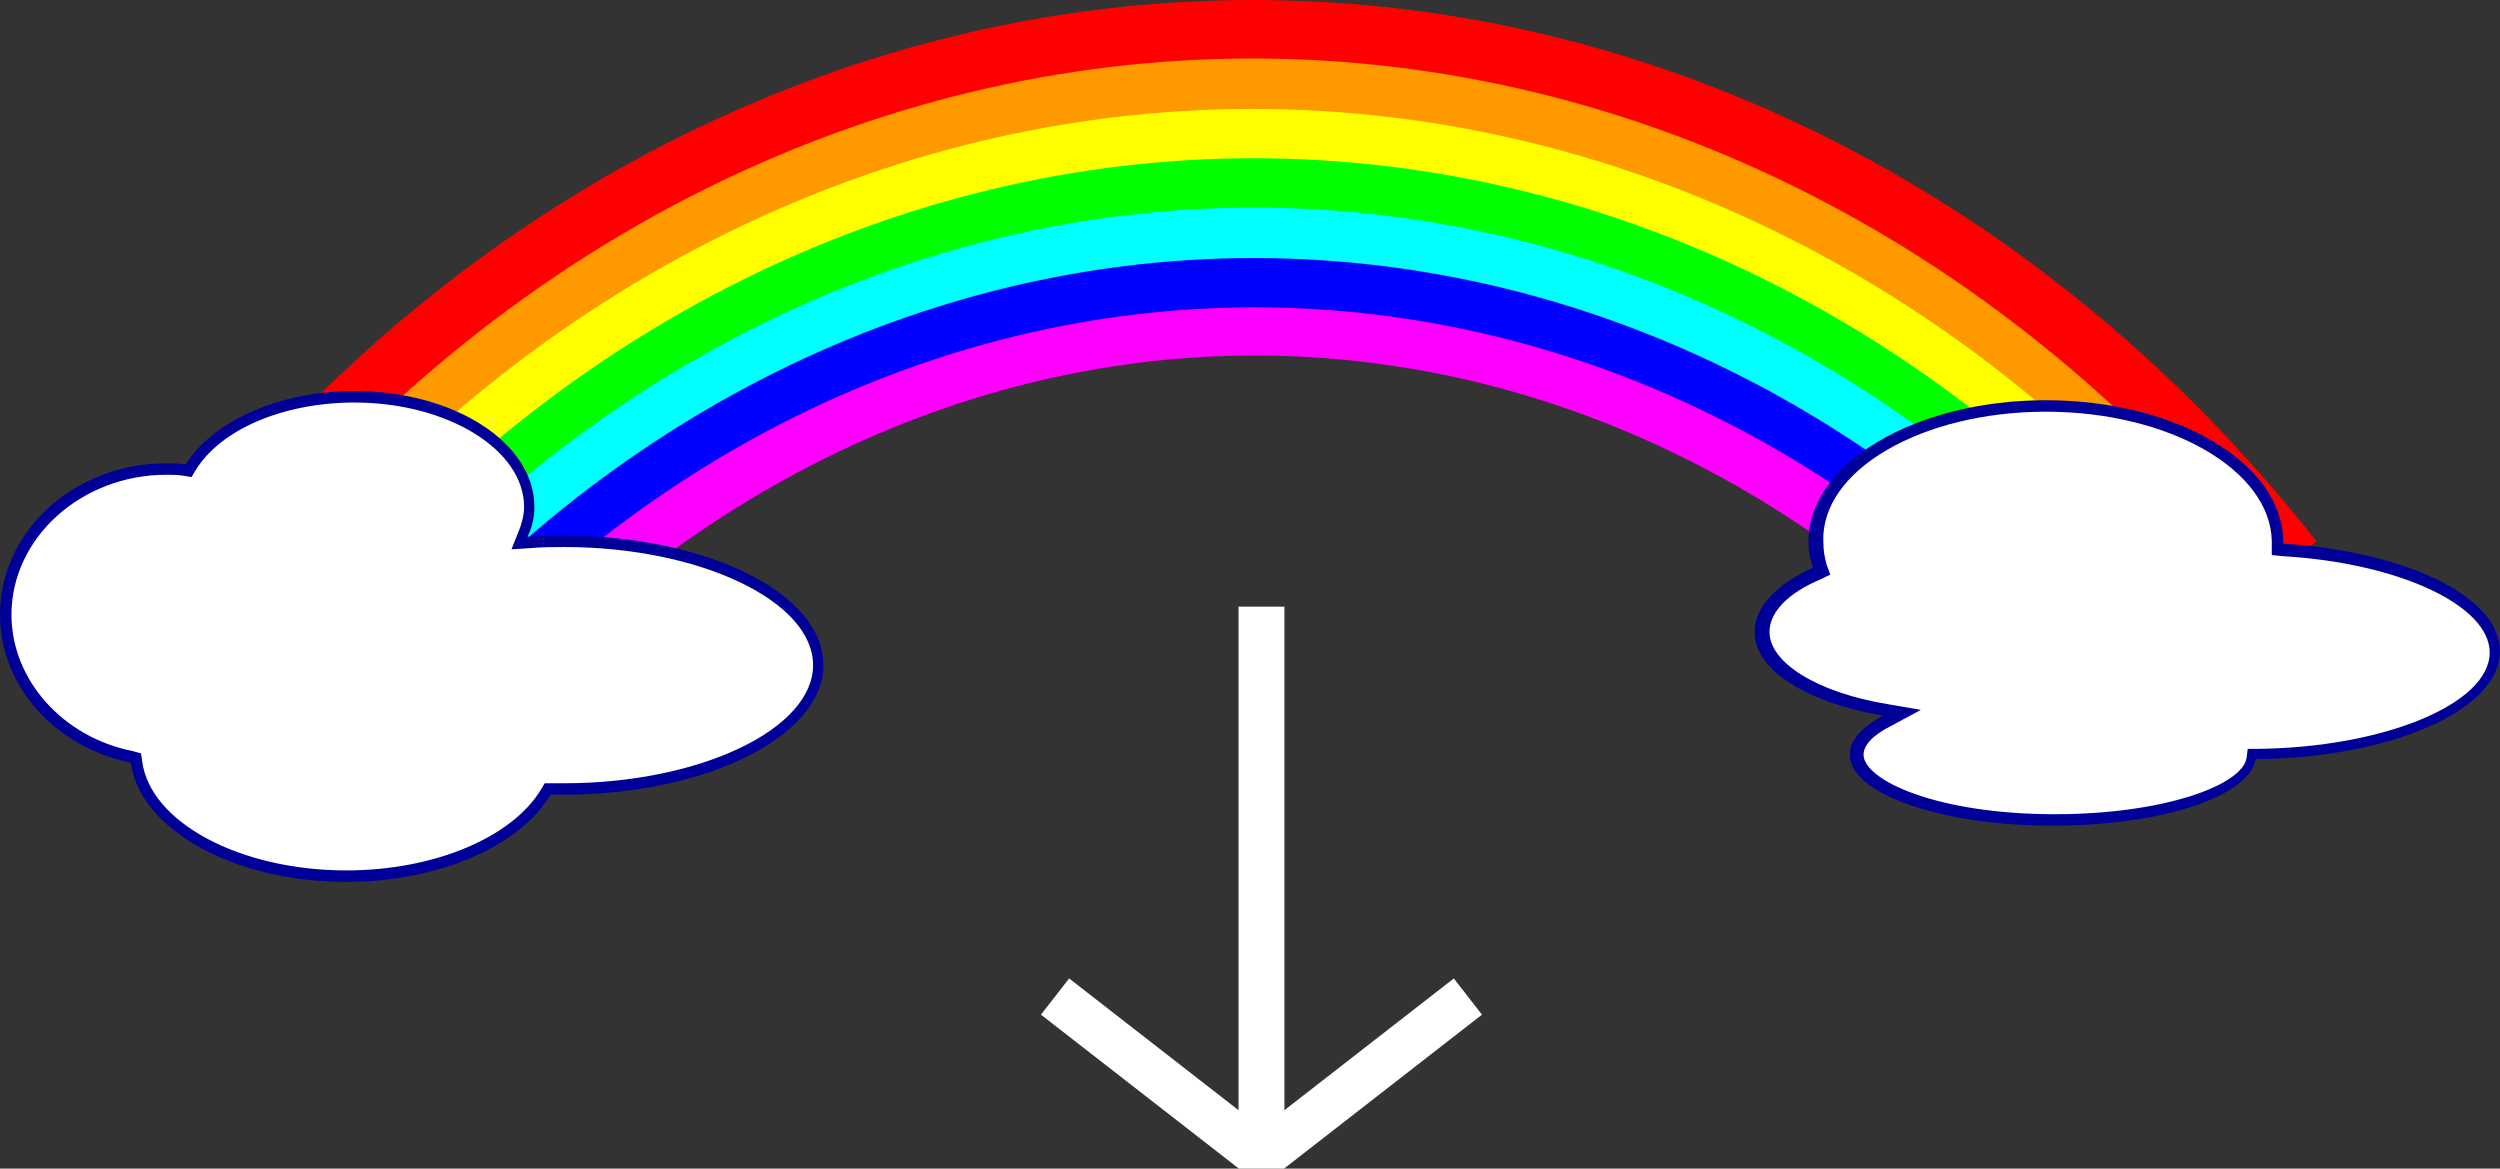 <?xml version="1.0" encoding="utf-8"?>
<!-- Generator: Adobe Illustrator 22.1.0, SVG Export Plug-In . SVG Version: 6.00 Build 0)  -->
<svg version="1.1" id="Layer_1" xmlns="http://www.w3.org/2000/svg" xmlns:xlink="http://www.w3.org/1999/xlink" x="0px" y="0px"
	 viewBox="0 0 218 101.9" style="enable-background:new 0 0 218 101.9;" xml:space="preserve">
<rect x="0" y="0" width="218" height="101.9" fill="#333333" stroke="none"/>
<style type="text/css">
	.st0{fill:#FF00FF;}
	.st1{fill:#0000FF;}
	.st2{fill:#00FFFF;}
	.st3{fill:#00FF00;}
	.st4{fill:#FFFF00;}
	.st5{fill:#FF9900;}
	.st6{fill:#FF0000;}
	.st7{fill:#FFFFFF;}
	.st8{fill:#000099;}
	.st9{fill:none;stroke:#FFFFFF;stroke-width:4;stroke-miterlimit:10;}
	.st10{fill:none;stroke:#FFFFFF;stroke-width:4;stroke-linejoin:round;stroke-miterlimit:10;}
</style>
<path class="st0" d="M181.6,69.2C163.2,44.9,136.9,31,109.4,31c-26.7,0-52.6,13.3-70.8,36.4l-4-3.1C53.8,39.9,81.1,26,109.4,26
	c29.1,0,56.9,14.7,76.2,40.2L181.6,69.2z"/>
<path class="st1" d="M184.4,65c-19.1-24.3-46.4-38.2-75-38.2c-27.8,0-54.6,13.3-73.6,36.5l-3.9-3.2C51.8,35.7,80,21.7,109.4,21.7
	c30.2,0,59,14.6,79,40.2L184.4,65z"/>
<path class="st2" d="M187.1,62.1c-19.8-25.2-48.1-39.6-77.8-39.6c-28.8,0-56.6,13.8-76.3,37.8l-3.9-3.2
	C49.8,31.9,79,17.4,109.3,17.4c31.2,0,61,15.2,81.8,41.6L187.1,62.1z"/>
<path class="st3" d="M189.9,59.1c-20.5-26.1-49.8-41-80.6-41c-29.8,0-58.7,14.3-79,39.1L26.4,54C47.7,28,78,13,109.3,13
	c32.3,0,63.1,15.7,84.5,43L189.9,59.1z"/>
<path class="st4" d="M192.6,56.2c-21.2-27-51.6-42.4-83.3-42.4c-30.9,0-60.7,14.8-81.7,40.5l-3.9-3.2c22-26.9,53.2-42.3,85.6-42.3
	c33.3,0,65.1,16.2,87.3,44.4L192.6,56.2z"/>
<path class="st5" d="M195.3,53.3C173.4,25.4,142,9.5,109.2,9.5c-31.9,0-62.7,15.2-84.4,41.8l-3.9-3.2C43.6,20.4,75.8,4.4,109.2,4.4
	c34.4,0,67.2,16.7,90,45.8L195.3,53.3z"/>
<path class="st6" d="M198,50.3c-22.6-28.7-55-45.2-88.8-45.2c-32.9,0-64.7,15.7-87.1,43.1L18.2,45c23.4-28.6,56.6-45,91-45
	c35.4,0,69.2,17.2,92.8,47.2L198,50.3z"/>
<g>
	<path class="st7" d="M30.2,76.4c-9.5,0-17.5-4.4-18.3-10V66l-0.3-0.1c-6.4-1.3-11-6.5-11-12.4c0-7,6.3-12.7,14-12.7
		c0.5,0,1.1,0,1.7,0.1h0.3l0.2-0.3c2.3-3.7,8-6.2,14.2-6.2c8.4,0,15.3,4.3,15.3,9.6c0,0.8-0.2,1.6-0.5,2.4l-0.3,0.7l0.8-0.1
		c1.2-0.1,2.1-0.1,3-0.1c12.2,0,22.2,4.9,22.2,10.8s-10,10.8-22.2,10.8c-0.2,0-0.5,0-0.7,0h-0.7l-0.1,0.3
		C45.1,73.5,38.1,76.4,30.2,76.4z"/>
	<path class="st8" d="M30.9,35.1c8.1,0,14.8,4.1,14.8,9.1c0,0.7-0.2,1.5-0.5,2.2l-0.6,1.5l1.6-0.1c1.1-0.1,2.1-0.1,3-0.1
		c11.8,0,21.7,4.7,21.7,10.3c0,5.6-9.9,10.3-21.7,10.3c-0.2,0-0.4,0-0.7,0h-0.4h-0.6l-0.3,0.5c-2.5,4.2-9.3,7.1-17,7.1
		c-9.3,0-17.1-4.2-17.8-9.5l-0.1-0.7l-0.7-0.2C5.5,64.3,1,59.3,1,53.6c0-6.7,6.1-12.2,13.5-12.2c0.5,0,1,0,1.6,0.1l0.6,0.1l0.3-0.5
		C19.2,37.4,24.8,35.1,30.9,35.1 M30.9,34.1c-6.7,0-12.4,2.7-14.7,6.4c-0.6-0.1-1.1-0.1-1.7-0.1C6.5,40.4,0,46.3,0,53.6
		c0,6.3,4.9,11.6,11.4,12.9c0.8,5.8,8.9,10.4,18.8,10.4c8.2,0,15.2-3.2,17.8-7.6c0.4,0,0.7,0,1.1,0c12.5,0,22.7-5.1,22.7-11.3
		c0-6.3-10.2-11.3-22.7-11.3c-1,0-2.1,0-3.1,0.1c0.4-0.8,0.6-1.7,0.6-2.6C46.6,38.6,39.6,34.1,30.9,34.1L30.9,34.1z"/>
</g>
<line class="st9" x1="110" y1="52.9" x2="110" y2="99.9"/>
<g>
	<path class="st7" d="M179,71.4c-10.3,0-17.2-2.9-17.2-5.7c0-1.3,1.4-2.3,2.6-2.9l1.3-0.7l-1.4-0.2c-6.4-1.1-10.8-3.8-10.8-6.8
		c0-1.9,1.7-3.7,4.8-5.1l0.4-0.2l-0.1-0.4c-0.2-0.7-0.3-1.4-0.3-2.1c0-6.5,9.1-11.8,20.2-11.8s20.2,5.3,20.2,11.8v0.5l0.5,0.1
		c10.5,0.6,18.4,4.4,18.4,8.9c0,4.8-9.3,8.8-20.8,8.9h-0.4l-0.1,0.4C195.7,68.6,189,71.4,179,71.4z"/>
	<path class="st8" d="M178.4,35.9c10.8,0,19.6,5.1,19.7,11.3v0.1v0.1v1l1,0.1c10.1,0.6,18,4.3,18,8.4c0,4.5-9.3,8.3-20.3,8.4H196
		l-0.1,0.8c-0.4,2.4-7.3,4.9-16.7,4.9c-10.4,0-16.7-3-16.7-5.2c0-0.8,0.8-1.7,2.4-2.5l2.6-1.4l-2.9-0.5c-6.1-1-10.3-3.6-10.3-6.3
		c0-1.7,1.6-3.4,4.5-4.6l0.8-0.4l-0.3-0.8c-0.2-0.7-0.3-1.3-0.3-2C158.7,41,167.6,35.9,178.4,35.9 M178.4,34.9
		c-11.4,0-20.7,5.5-20.7,12.3c0,0.8,0.1,1.5,0.4,2.3c-3.1,1.4-5.1,3.4-5.1,5.6c0,3.4,4.7,6.2,11.2,7.3c-1.8,1-2.9,2.1-2.9,3.4
		c0,3.4,7.9,6.2,17.7,6.2c9.4,0,17.1-2.5,17.7-5.8c11.8-0.1,21.3-4.3,21.3-9.4c0-4.8-8.2-8.7-18.9-9.4v-0.1
		C199.1,40.4,189.8,34.9,178.4,34.9L178.4,34.9z"/>
</g>
<polyline class="st10" points="92,86.9 110,100.9 128,86.9 "/>
</svg>
